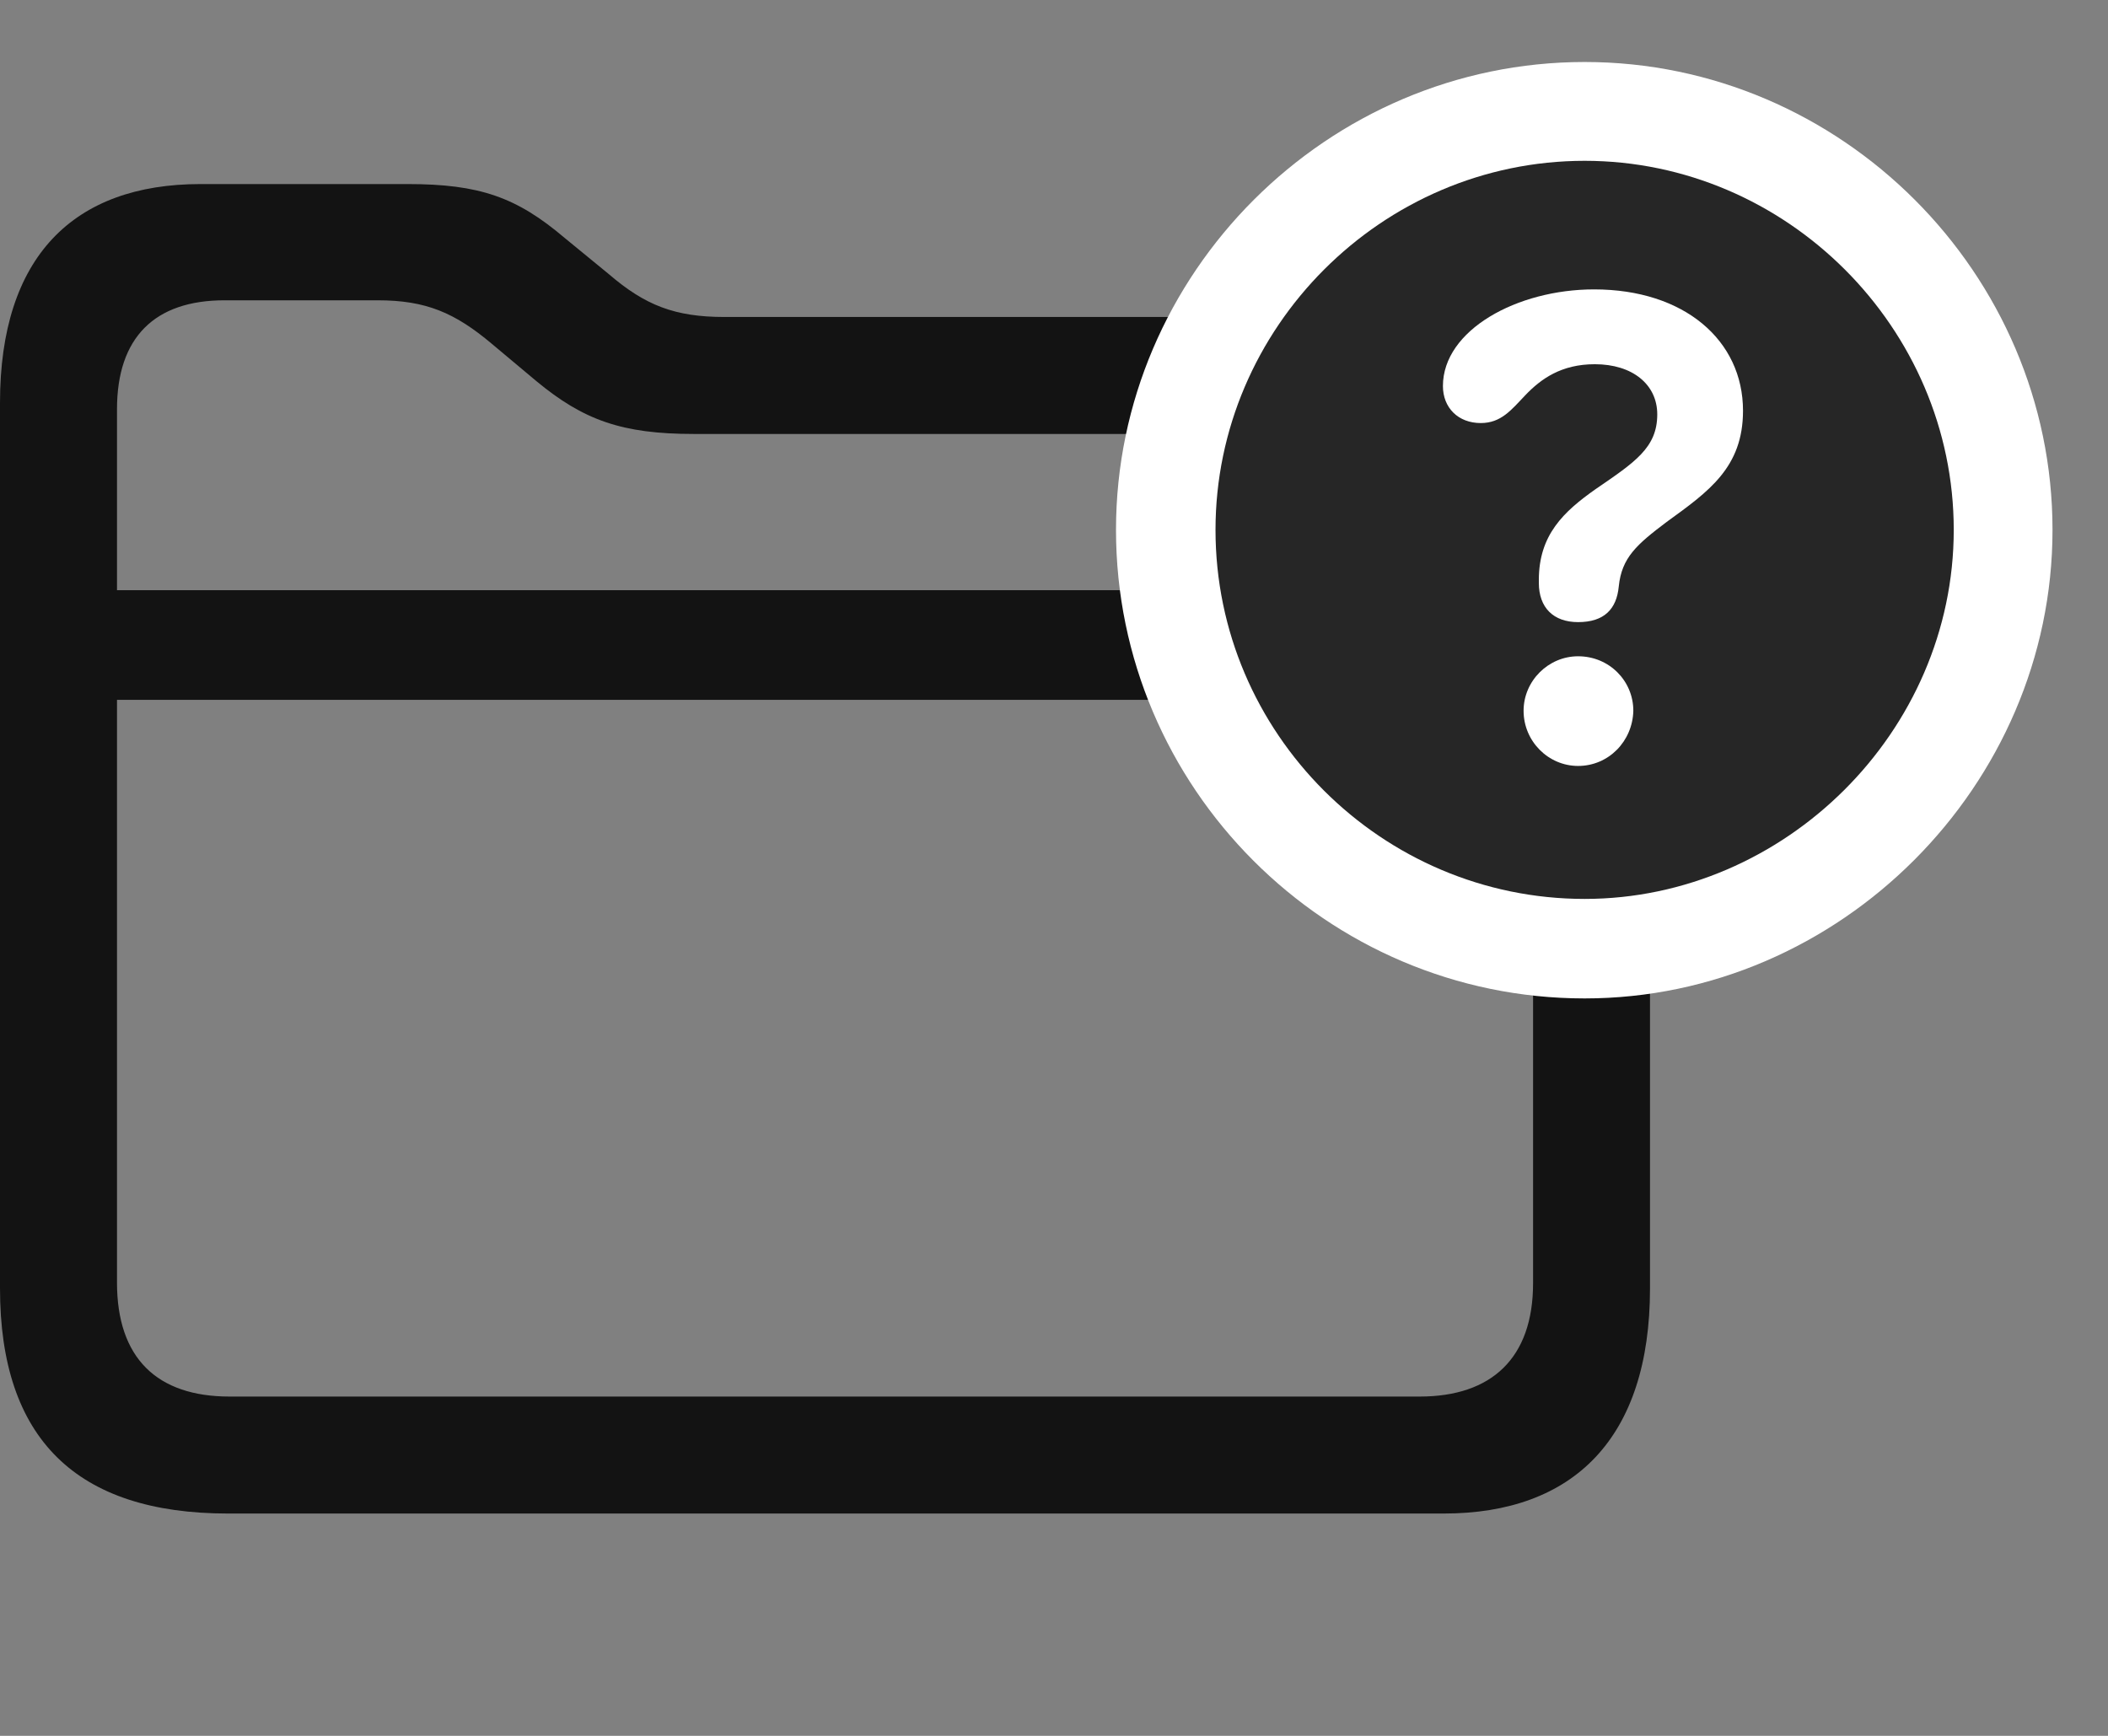 <svg width="34" height="28" viewBox="0 0 34 28" fill="none" xmlns="http://www.w3.org/2000/svg">
<rect x="0" y="0" width="34" height="28" fill="#808080" stroke="none"/>
<g clip-path="url(#clip0_2124_88353)">
<path d="M3.68 24.414H23.285C25.383 24.414 26.613 23.195 26.613 20.781V8.746C26.613 6.332 25.371 5.113 22.934 5.113H11.684C10.887 5.113 10.406 4.926 9.82 4.422L9.105 3.836C8.332 3.18 7.734 2.969 6.574 2.969H3.234C1.184 2.969 0 4.141 0 6.496V20.781C0 23.207 1.23 24.414 3.68 24.414ZM3.703 22.527C2.531 22.527 1.887 21.906 1.887 20.688V6.602C1.887 5.441 2.496 4.844 3.621 4.844H6.094C6.867 4.844 7.336 5.043 7.934 5.547L8.648 6.145C9.41 6.777 10.031 7 11.191 7H22.898C24.059 7 24.727 7.633 24.727 8.852V20.699C24.727 21.906 24.059 22.527 22.898 22.527H3.703ZM1.148 11.289H25.453V9.52H1.148V11.289Z" fill="black" fill-opacity="0.85"/>
<path d="M25.559 16.105C29.672 16.105 33.105 12.672 33.105 8.547C33.105 4.41 29.695 1 25.559 1C21.41 1 18 4.41 18 8.547C18 12.707 21.398 16.105 25.559 16.105Z" fill="white"/>
<path d="M25.559 14.5C28.781 14.5 31.512 11.805 31.512 8.547C31.512 5.289 28.816 2.594 25.559 2.594C22.289 2.594 19.605 5.289 19.605 8.547C19.605 11.828 22.289 14.5 25.559 14.5Z" fill="black" fill-opacity="0.85"/>
<path d="M25.453 12.355C24.973 12.355 24.574 11.957 24.574 11.465C24.574 10.984 24.973 10.586 25.453 10.586C25.957 10.586 26.344 10.984 26.344 11.465C26.332 11.957 25.945 12.355 25.453 12.355ZM25.453 10.035C25.055 10.035 24.82 9.801 24.82 9.402C24.82 9.379 24.82 9.367 24.82 9.355C24.82 8.629 25.219 8.254 25.734 7.891C26.367 7.457 26.73 7.223 26.73 6.684C26.73 6.203 26.332 5.875 25.723 5.875C25.184 5.875 24.855 6.109 24.598 6.379C24.375 6.613 24.211 6.824 23.883 6.824C23.52 6.824 23.273 6.578 23.273 6.227C23.273 5.324 24.469 4.668 25.711 4.668C27.164 4.668 28.113 5.488 28.113 6.625C28.113 7.539 27.562 7.926 26.883 8.418C26.402 8.781 26.156 8.992 26.109 9.461C26.074 9.824 25.875 10.035 25.453 10.035Z" fill="white"/>
</g>
<defs>
<clipPath id="clip0_2124_88353">
<rect width="33.105" height="25.535" fill="white" transform="translate(0 1)"/>
</clipPath>
</defs>
</svg>
